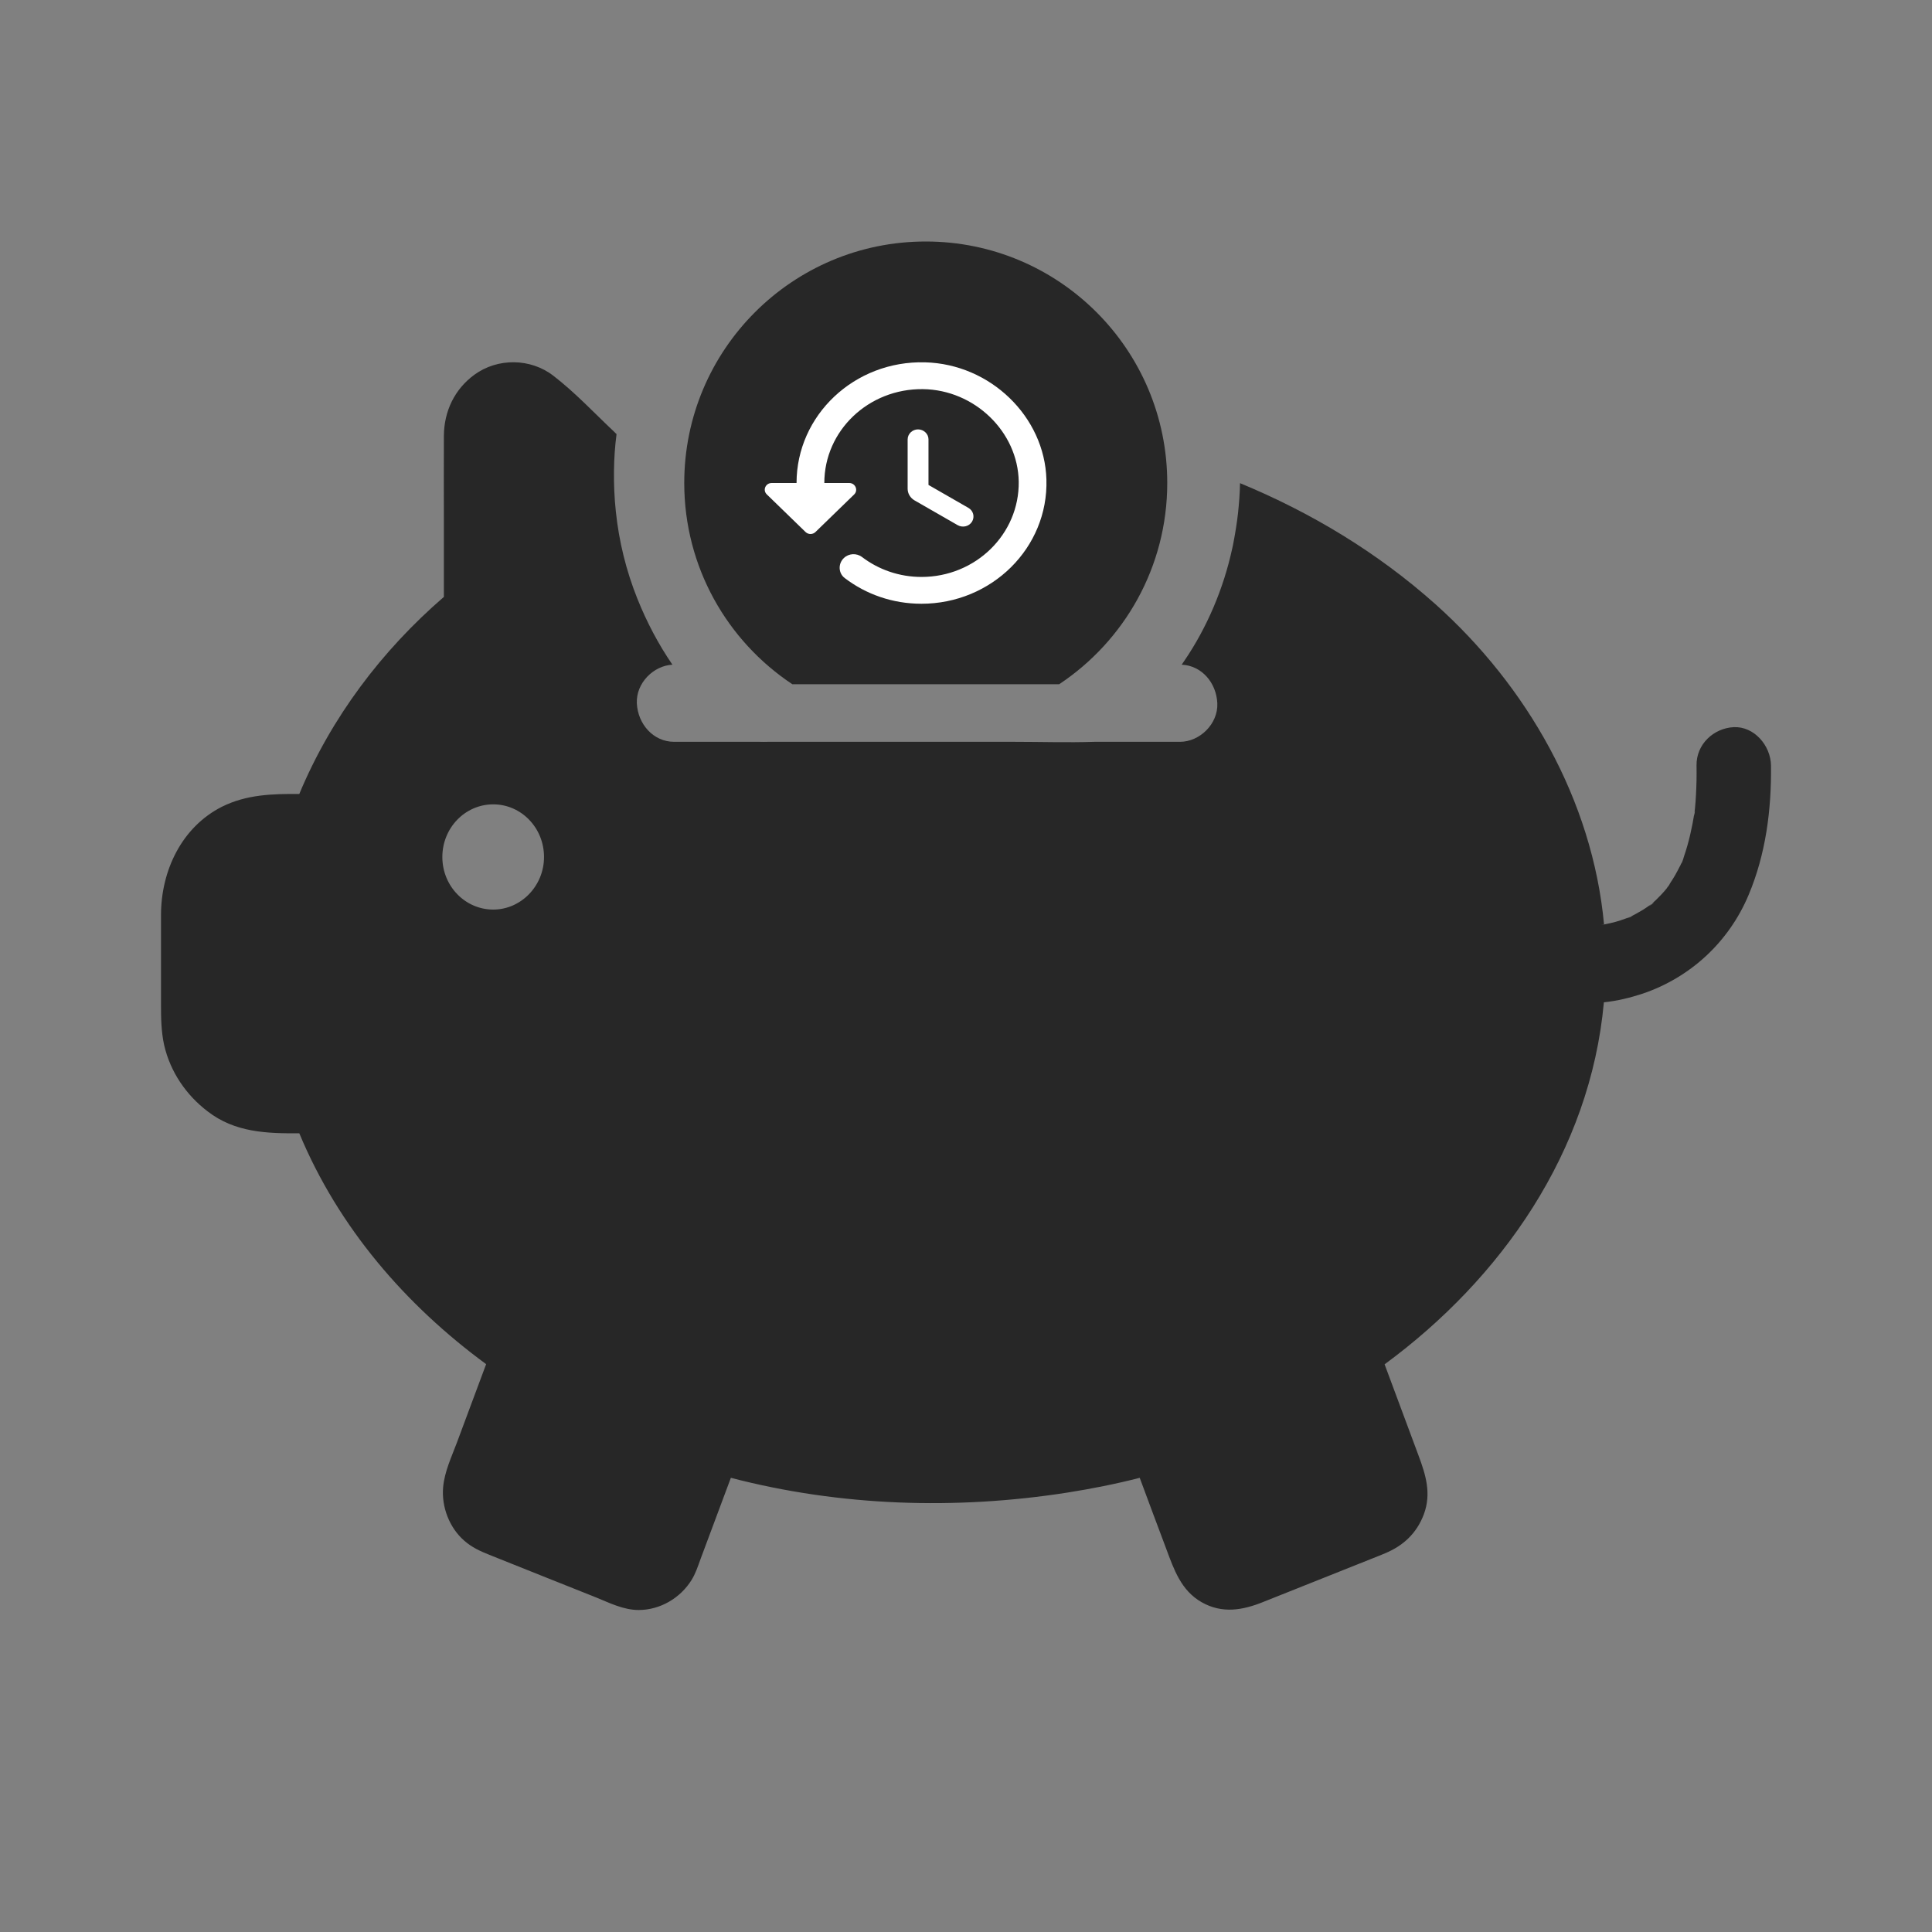 <svg width="24" height="24" viewBox="0 0 24 24" fill="none" xmlns="http://www.w3.org/2000/svg">
<rect x="0" y="0" width="24" height="24" fill="#808080" stroke="none"/>
<path d="M11.5 3C13.157 3 14.5 4.343 14.5 6C14.5 7.044 13.966 7.963 13.157 8.5H9.843C9.034 7.963 8.5 7.044 8.5 6C8.5 4.343 9.843 3 11.5 3Z" fill="#272727"/>
<path d="M22 9.511C21.997 9.26 21.789 9.021 21.537 9.033C21.29 9.045 21.07 9.243 21.075 9.511C21.077 9.631 21.075 9.751 21.068 9.873C21.066 9.928 21.061 9.983 21.056 10.038C21.054 10.057 21.052 10.076 21.049 10.098C21.066 10.007 21.038 10.208 21.049 10.102C21.049 10.102 21.049 10.1 21.049 10.098C21.019 10.282 20.98 10.462 20.92 10.636C20.918 10.646 20.913 10.655 20.911 10.665C20.911 10.665 20.911 10.665 20.911 10.667C20.906 10.679 20.901 10.694 20.897 10.706C20.892 10.72 20.885 10.727 20.883 10.73C20.878 10.742 20.874 10.754 20.867 10.763C20.832 10.833 20.795 10.9 20.753 10.962C20.751 10.967 20.747 10.971 20.744 10.976C20.742 10.983 20.735 10.995 20.726 11.007C20.719 11.014 20.714 11.022 20.707 11.031C20.705 11.034 20.703 11.038 20.703 11.041C20.705 11.038 20.705 11.034 20.707 11.031C20.705 11.034 20.705 11.036 20.703 11.038C20.661 11.089 20.615 11.137 20.569 11.182C20.55 11.199 20.532 11.216 20.515 11.23C20.518 11.227 20.52 11.227 20.522 11.225C20.608 11.165 20.43 11.306 20.511 11.235C20.513 11.232 20.515 11.232 20.515 11.23C20.469 11.263 20.425 11.294 20.377 11.321C20.337 11.345 20.296 11.366 20.254 11.388C20.261 11.386 20.266 11.383 20.273 11.381C20.31 11.366 20.217 11.409 20.212 11.409C20.215 11.407 20.224 11.402 20.245 11.393C20.247 11.39 20.252 11.39 20.254 11.388C20.236 11.395 20.217 11.402 20.199 11.409C20.115 11.441 20.03 11.464 19.942 11.481C19.937 11.481 19.933 11.484 19.926 11.484V11.486C19.933 11.486 19.937 11.486 19.944 11.484C19.937 11.484 19.933 11.484 19.926 11.486C19.91 11.486 19.898 11.488 19.887 11.488C19.9 11.486 19.914 11.486 19.926 11.484C19.782 9.937 18.966 8.52 17.831 7.505C17.11 6.862 16.285 6.366 15.404 6.002C15.402 6.127 15.392 6.251 15.379 6.376C15.365 6.498 15.346 6.617 15.323 6.737C15.318 6.763 15.314 6.787 15.307 6.814C15.2 7.309 14.995 7.795 14.71 8.212C14.699 8.226 14.69 8.243 14.68 8.257C14.93 8.269 15.11 8.482 15.122 8.736C15.133 8.994 14.902 9.215 14.659 9.215H13.594C13.265 9.226 12.933 9.215 12.604 9.215H9.537C9.504 9.215 9.472 9.217 9.439 9.215H8.374C8.115 9.215 7.923 8.994 7.911 8.736C7.9 8.484 8.119 8.269 8.353 8.257C8.179 8.003 8.034 7.728 7.918 7.438C7.78 7.094 7.689 6.728 7.65 6.352C7.632 6.184 7.625 6.017 7.627 5.847C7.629 5.696 7.639 5.543 7.659 5.392C7.65 5.385 7.643 5.378 7.634 5.368C7.384 5.133 7.144 4.875 6.873 4.667C6.591 4.449 6.182 4.444 5.893 4.655C5.648 4.834 5.516 5.107 5.514 5.416C5.512 5.777 5.514 6.139 5.514 6.498V7.415C4.744 8.08 4.115 8.911 3.718 9.863C3.389 9.861 3.066 9.868 2.758 10.021C2.259 10.273 2 10.813 2 11.369V12.475C2 12.645 2.002 12.812 2.039 12.982C2.116 13.317 2.314 13.604 2.578 13.805C2.918 14.069 3.315 14.081 3.718 14.078C4.205 15.249 5.038 16.211 6.039 16.946C5.919 17.271 5.796 17.594 5.676 17.92C5.609 18.099 5.523 18.279 5.505 18.471C5.482 18.719 5.583 18.978 5.766 19.138C5.861 19.222 5.967 19.27 6.08 19.315C6.522 19.493 6.963 19.667 7.405 19.844C7.576 19.914 7.747 20 7.934 20C8.198 20 8.45 19.854 8.591 19.627C8.64 19.548 8.67 19.457 8.702 19.368C8.827 19.031 8.954 18.695 9.079 18.358C10.438 18.712 11.871 18.758 13.256 18.542C13.559 18.494 13.86 18.435 14.158 18.358C14.267 18.65 14.375 18.944 14.486 19.236C14.583 19.497 14.671 19.756 14.925 19.902C15.184 20.05 15.441 20.002 15.695 19.899C16.148 19.718 16.604 19.536 17.057 19.356C17.105 19.337 17.154 19.318 17.205 19.296C17.429 19.203 17.598 19.05 17.688 18.81C17.783 18.552 17.711 18.322 17.623 18.085C17.482 17.707 17.341 17.326 17.2 16.948C18.647 15.885 19.755 14.31 19.924 12.451C20.09 12.434 20.256 12.393 20.407 12.343C20.994 12.144 21.475 11.706 21.722 11.117C21.935 10.61 22.006 10.064 22 9.511ZM6.127 11.299C5.778 11.299 5.495 11.007 5.495 10.646C5.495 10.284 5.778 9.992 6.127 9.992C6.476 9.992 6.758 10.284 6.758 10.646C6.758 11.005 6.473 11.299 6.127 11.299Z" fill="#272727"/>
<path d="M11.492 4.501C10.614 4.477 9.895 5.159 9.895 6H9.587C9.509 6 9.471 6.09 9.526 6.142L10.007 6.609C10.042 6.642 10.095 6.642 10.13 6.609L10.611 6.142C10.664 6.09 10.626 6 10.549 6H10.24C10.24 5.35 10.789 4.826 11.465 4.834C12.106 4.842 12.646 5.364 12.655 5.984C12.663 6.635 12.12 7.167 11.447 7.167C11.17 7.167 10.913 7.075 10.709 6.92C10.64 6.868 10.544 6.873 10.482 6.933C10.409 7.003 10.414 7.122 10.495 7.182C10.758 7.382 11.087 7.5 11.447 7.5C12.318 7.5 13.024 6.805 12.999 5.957C12.977 5.175 12.301 4.522 11.492 4.501ZM11.404 5.334C11.334 5.334 11.275 5.39 11.275 5.459V6.072C11.275 6.13 11.308 6.185 11.359 6.215L11.897 6.524C11.96 6.559 12.039 6.539 12.075 6.48C12.111 6.42 12.091 6.344 12.03 6.309L11.534 6.024V5.457C11.534 5.39 11.475 5.334 11.404 5.334Z" fill="white"/>
</svg>
